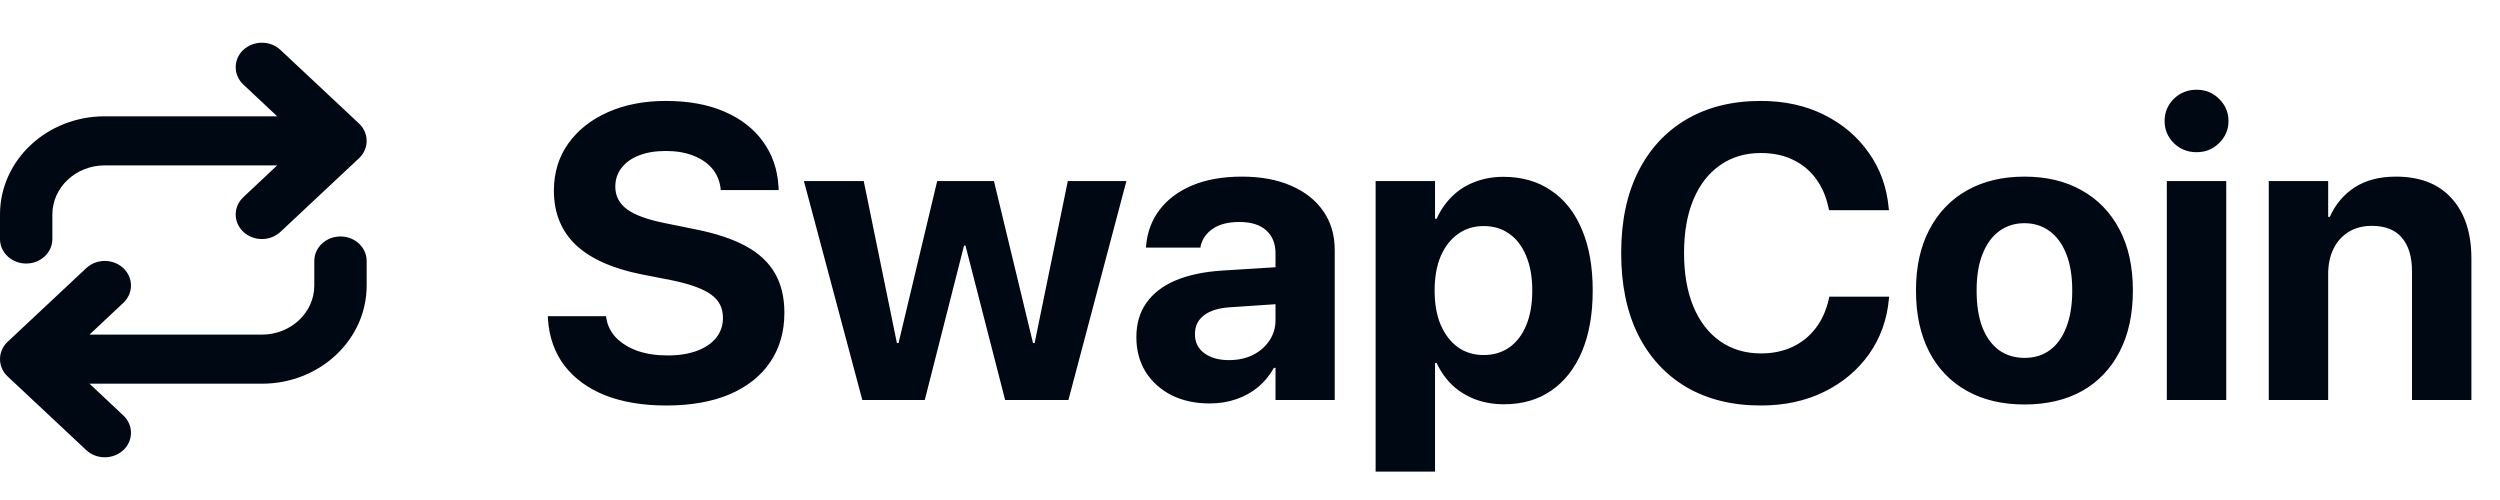 <svg width="150" height="30" viewBox="0 0 150 30" fill="none" xmlns="http://www.w3.org/2000/svg">
<path d="M14.602 2.994C15.216 2.419 16.212 2.419 16.826 2.994L21.54 7.411C22.153 7.986 22.153 8.92 21.54 9.495L16.826 13.912C16.212 14.487 15.216 14.487 14.602 13.912C13.988 13.337 13.988 12.403 14.602 11.828L16.63 9.923H6.285C4.551 9.923 3.142 11.244 3.142 12.868V14.34C3.142 15.155 2.44 15.812 1.571 15.812C0.702 15.812 0 15.155 0 14.34V12.868C0 9.615 2.813 6.978 6.285 6.978H16.63L14.602 5.074C13.988 4.498 13.988 3.564 14.602 2.989V2.994Z" fill="#000813"/>
<path d="M7.398 27.006C6.784 27.581 5.788 27.581 5.174 27.006L0.46 22.589C-0.153 22.014 -0.153 21.08 0.46 20.505L5.174 16.088C5.788 15.513 6.784 15.513 7.398 16.088C8.012 16.663 8.012 17.597 7.398 18.172L5.37 20.077L15.715 20.077C17.448 20.077 18.858 18.756 18.858 17.132L18.858 15.66C18.858 14.845 19.56 14.188 20.429 14.188C21.298 14.188 22 14.845 22 15.66L22 17.132C22 20.385 19.187 23.022 15.715 23.022L5.37 23.022L7.398 24.926C8.012 25.502 8.012 26.436 7.398 27.011L7.398 27.006Z" fill="#000813"/>
<path d="M39.971 24.33C38.571 24.33 37.351 24.126 36.309 23.719C35.276 23.304 34.462 22.71 33.868 21.937C33.282 21.164 32.952 20.24 32.879 19.166L32.867 18.971H36.358L36.382 19.105C36.456 19.553 36.655 19.943 36.98 20.277C37.314 20.61 37.741 20.871 38.262 21.058C38.791 21.237 39.389 21.327 40.057 21.327C40.74 21.327 41.33 21.233 41.827 21.046C42.323 20.859 42.706 20.598 42.974 20.265C43.243 19.923 43.377 19.528 43.377 19.081V19.068C43.377 18.474 43.141 18.01 42.669 17.677C42.205 17.335 41.428 17.05 40.337 16.822L38.47 16.456C36.728 16.106 35.418 15.516 34.539 14.686C33.668 13.848 33.233 12.761 33.233 11.427V11.415C33.241 10.34 33.53 9.404 34.1 8.607C34.677 7.801 35.471 7.175 36.48 6.727C37.497 6.279 38.653 6.056 39.947 6.056C41.314 6.056 42.49 6.271 43.475 6.703C44.459 7.126 45.228 7.724 45.782 8.497C46.343 9.27 46.653 10.169 46.709 11.195L46.722 11.402H43.243L43.23 11.256C43.165 10.8 42.99 10.409 42.706 10.084C42.421 9.758 42.042 9.506 41.57 9.327C41.106 9.148 40.565 9.059 39.947 9.059C39.328 9.059 38.791 9.148 38.335 9.327C37.88 9.506 37.53 9.758 37.286 10.084C37.041 10.401 36.919 10.772 36.919 11.195V11.207C36.919 11.76 37.155 12.212 37.627 12.562C38.099 12.904 38.844 13.176 39.861 13.38L41.717 13.758C42.954 14.002 43.967 14.34 44.756 14.771C45.546 15.203 46.128 15.748 46.502 16.407C46.876 17.058 47.063 17.844 47.063 18.763V18.775C47.063 19.907 46.779 20.891 46.209 21.73C45.648 22.56 44.838 23.203 43.78 23.658C42.722 24.106 41.452 24.33 39.971 24.33ZM51.739 24L48.235 10.865H51.824L53.814 20.582H53.912L56.231 10.865H59.637L61.98 20.582H62.078L64.068 10.865H67.584L64.105 24H60.308L57.928 14.735H57.842L55.486 24H51.739ZM72.576 24.207C71.713 24.207 70.949 24.041 70.281 23.707C69.622 23.365 69.105 22.897 68.731 22.303C68.365 21.701 68.182 21.013 68.182 20.24V20.228C68.182 19.422 68.381 18.739 68.78 18.177C69.178 17.608 69.756 17.16 70.513 16.834C71.278 16.509 72.206 16.31 73.296 16.236L78.387 15.919V18.128L73.834 18.434C73.134 18.474 72.601 18.637 72.234 18.922C71.876 19.199 71.697 19.569 71.697 20.033V20.057C71.697 20.537 71.884 20.916 72.259 21.192C72.633 21.469 73.126 21.607 73.736 21.607C74.273 21.607 74.749 21.506 75.164 21.302C75.587 21.091 75.921 20.802 76.165 20.436C76.409 20.069 76.531 19.658 76.531 19.203V15.199C76.531 14.613 76.344 14.153 75.97 13.819C75.603 13.486 75.066 13.319 74.358 13.319C73.699 13.319 73.17 13.453 72.772 13.722C72.381 13.99 72.137 14.336 72.039 14.759L72.027 14.857H68.755L68.768 14.723C68.841 13.909 69.113 13.193 69.585 12.574C70.057 11.956 70.709 11.472 71.539 11.122C72.377 10.772 73.37 10.597 74.517 10.597C75.656 10.597 76.641 10.78 77.471 11.146C78.301 11.504 78.944 12.013 79.4 12.672C79.856 13.331 80.084 14.108 80.084 15.003V24H76.531V22.071H76.434C76.189 22.511 75.876 22.893 75.494 23.219C75.111 23.536 74.672 23.78 74.175 23.951C73.687 24.122 73.154 24.207 72.576 24.207ZM82.537 28.297V10.865H86.102V13.123H86.199C86.435 12.603 86.745 12.155 87.127 11.781C87.518 11.398 87.973 11.109 88.494 10.914C89.015 10.711 89.585 10.609 90.203 10.609C91.31 10.609 92.262 10.882 93.06 11.427C93.865 11.964 94.484 12.745 94.915 13.771C95.346 14.788 95.562 16.004 95.562 17.42V17.445C95.562 18.861 95.346 20.078 94.915 21.095C94.484 22.112 93.869 22.893 93.072 23.439C92.282 23.984 91.338 24.256 90.24 24.256C89.621 24.256 89.047 24.159 88.519 23.963C87.99 23.76 87.53 23.475 87.139 23.109C86.749 22.735 86.435 22.291 86.199 21.778H86.102V28.297H82.537ZM89.019 21.302C89.613 21.302 90.13 21.148 90.569 20.838C91.009 20.521 91.347 20.073 91.582 19.496C91.819 18.918 91.936 18.234 91.936 17.445V17.42C91.936 16.623 91.814 15.935 91.57 15.357C91.334 14.78 90.997 14.336 90.557 14.027C90.126 13.718 89.613 13.563 89.019 13.563C88.433 13.563 87.92 13.722 87.481 14.039C87.041 14.348 86.696 14.792 86.443 15.37C86.199 15.947 86.077 16.635 86.077 17.433V17.445C86.077 18.234 86.199 18.918 86.443 19.496C86.696 20.073 87.041 20.521 87.481 20.838C87.92 21.148 88.433 21.302 89.019 21.302ZM105.645 24.33C103.936 24.33 102.451 23.963 101.189 23.231C99.936 22.49 98.968 21.441 98.284 20.081C97.609 18.714 97.271 17.083 97.271 15.187V15.174C97.271 13.278 97.613 11.651 98.296 10.291C98.98 8.932 99.948 7.887 101.202 7.154C102.455 6.422 103.936 6.056 105.645 6.056C107.069 6.056 108.335 6.332 109.441 6.886C110.556 7.439 111.451 8.2 112.127 9.168C112.811 10.129 113.209 11.236 113.323 12.489L113.335 12.611H109.747L109.698 12.415C109.559 11.764 109.311 11.199 108.953 10.719C108.595 10.23 108.135 9.852 107.574 9.584C107.02 9.315 106.377 9.181 105.645 9.181C104.709 9.181 103.895 9.425 103.204 9.913C102.512 10.393 101.979 11.081 101.604 11.976C101.23 12.871 101.043 13.937 101.043 15.174V15.187C101.043 16.424 101.23 17.494 101.604 18.397C101.979 19.292 102.512 19.984 103.204 20.472C103.903 20.96 104.721 21.205 105.657 21.205C106.365 21.205 106.996 21.074 107.549 20.814C108.103 20.553 108.567 20.179 108.941 19.691C109.315 19.203 109.58 18.613 109.734 17.921L109.759 17.799H113.348L113.335 17.933C113.222 19.178 112.823 20.285 112.139 21.253C111.456 22.214 110.556 22.966 109.441 23.512C108.335 24.057 107.069 24.33 105.645 24.33ZM121.465 24.269C120.139 24.269 118.987 23.996 118.011 23.451C117.034 22.905 116.281 22.124 115.752 21.107C115.223 20.081 114.959 18.861 114.959 17.445V17.42C114.959 16.004 115.228 14.788 115.765 13.771C116.302 12.745 117.059 11.96 118.035 11.415C119.012 10.869 120.155 10.597 121.465 10.597C122.784 10.597 123.927 10.869 124.895 11.415C125.872 11.96 126.629 12.741 127.166 13.758C127.703 14.776 127.972 15.996 127.972 17.42V17.445C127.972 18.869 127.703 20.094 127.166 21.119C126.637 22.136 125.888 22.918 124.92 23.463C123.951 24 122.8 24.269 121.465 24.269ZM121.478 21.473C122.063 21.473 122.568 21.319 122.991 21.009C123.423 20.692 123.752 20.232 123.98 19.63C124.216 19.028 124.334 18.299 124.334 17.445V17.42C124.334 16.566 124.216 15.842 123.98 15.248C123.744 14.645 123.41 14.185 122.979 13.868C122.548 13.551 122.043 13.392 121.465 13.392C120.888 13.392 120.383 13.551 119.952 13.868C119.52 14.185 119.187 14.645 118.951 15.248C118.715 15.842 118.597 16.566 118.597 17.42V17.445C118.597 18.299 118.711 19.028 118.938 19.63C119.174 20.232 119.508 20.692 119.939 21.009C120.371 21.319 120.883 21.473 121.478 21.473ZM130.01 24V10.865H133.575V24H130.01ZM131.792 9.132C131.255 9.132 130.8 8.949 130.425 8.583C130.059 8.216 129.876 7.777 129.876 7.264C129.876 6.743 130.059 6.3 130.425 5.934C130.8 5.567 131.255 5.384 131.792 5.384C132.33 5.384 132.781 5.567 133.147 5.934C133.522 6.3 133.709 6.743 133.709 7.264C133.709 7.777 133.522 8.216 133.147 8.583C132.781 8.949 132.33 9.132 131.792 9.132ZM136.126 24V10.865H139.69V13.014H139.788C140.122 12.265 140.618 11.675 141.277 11.244C141.945 10.812 142.771 10.597 143.755 10.597C145.204 10.597 146.319 11.032 147.1 11.903C147.889 12.774 148.284 13.978 148.284 15.516V24H144.72V16.273C144.72 15.402 144.516 14.731 144.109 14.259C143.711 13.787 143.108 13.551 142.303 13.551C141.774 13.551 141.31 13.673 140.911 13.917C140.52 14.161 140.219 14.499 140.008 14.93C139.796 15.361 139.69 15.866 139.69 16.444V24H136.126Z" fill="#000813"/>
</svg>
